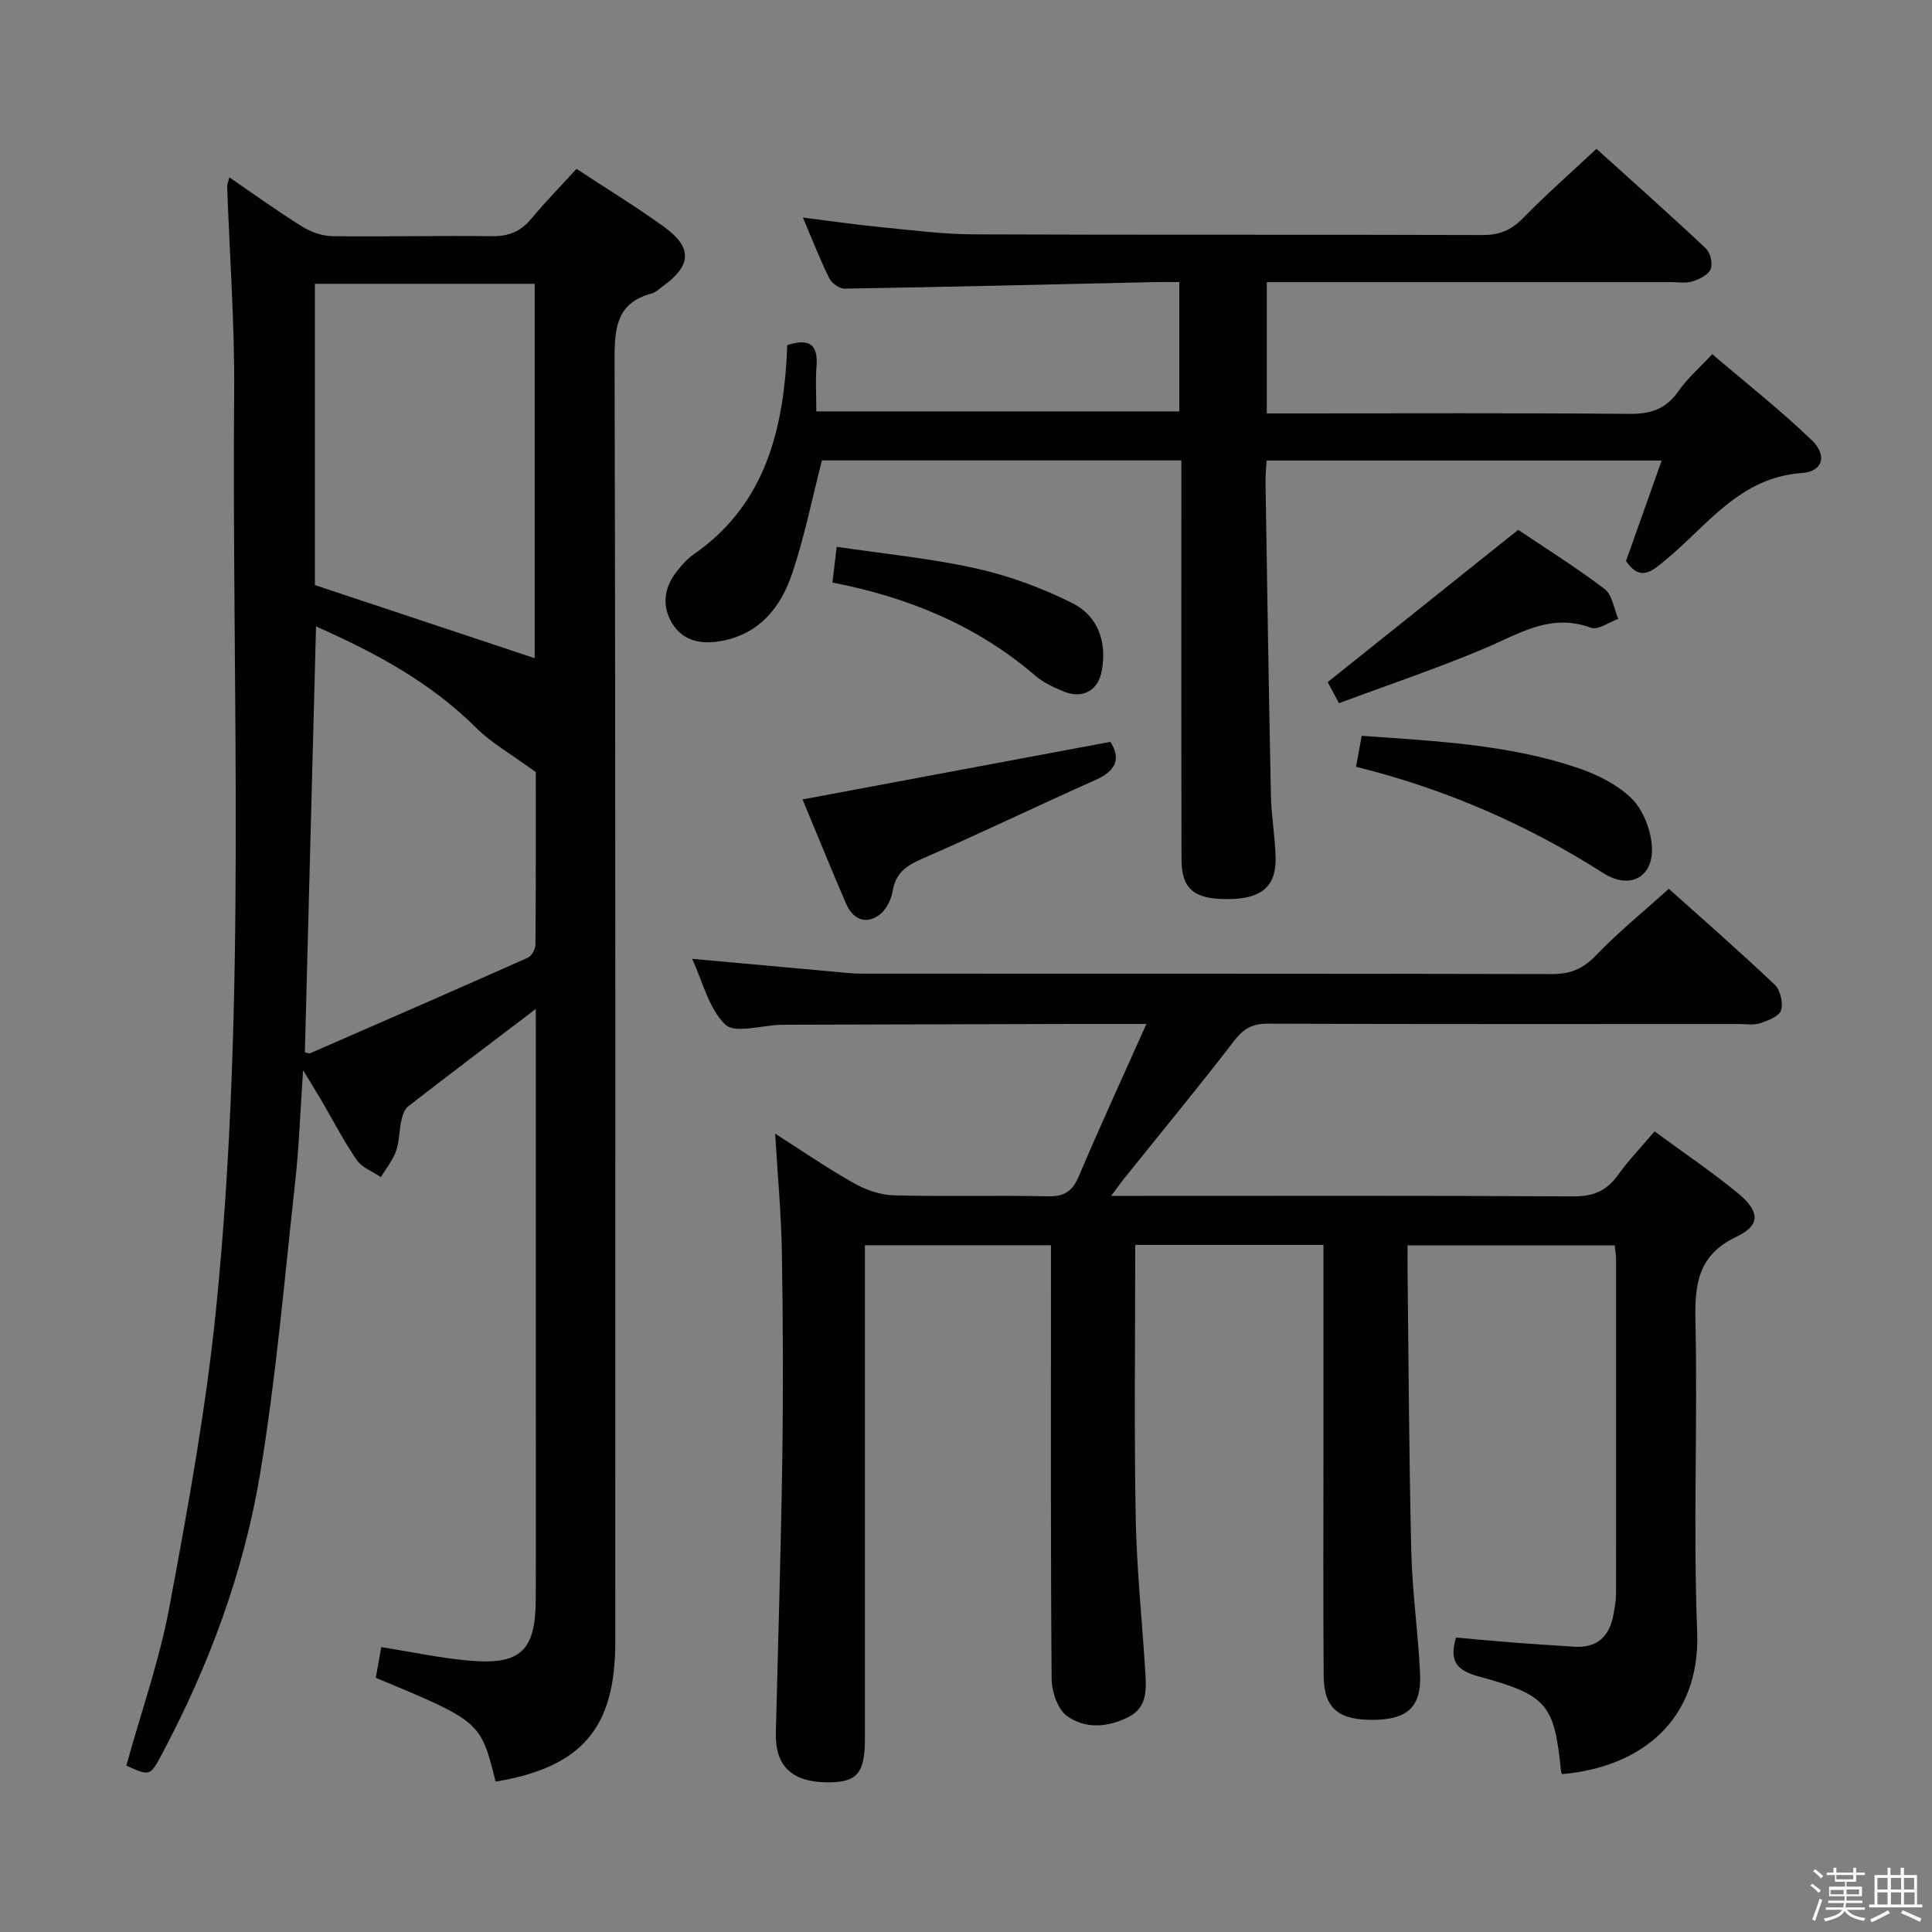 <svg enable-background="new 0 0 400 400" viewBox="0 0 400 400" xmlns="http://www.w3.org/2000/svg"><rect x="0" y="0" width="400" height="400" fill="#808080" stroke="none"/><path d="m374.8 390.4.4-.4c.7.5 1.3 1 1.8 1.4l-.5.5c-.5-.6-1.1-1.1-1.7-1.5zm1 7.3-.6-.3c.5-1.4 1.1-2.8 1.5-4.3.2.1.4.2.6.3-.5 1.3-1 2.8-1.5 4.3zm-.4-10.3.4-.4c.4.3 1 .8 1.7 1.4l-.5.5c-.4-.5-1-1-1.6-1.5zm2.5.3h1.7v-1h.6v1h3.5v-1h.6v1h1.8v.5h-1.8v1.4h-2v1h3.2v2h-3.2v.9h3.3v.5h-3.4c0 .3-.1.6-.1.9h4v.5h-3.7c.7.9 1.9 1.5 3.8 1.7-.1.2-.2.4-.3.6-2.1-.4-3.5-1.1-4-2.1-.4 1-1.8 1.7-4 2.2-.1-.2-.2-.4-.3-.6 2.1-.4 3.4-1 3.8-1.8h-3.4v-.5h3.6c.1-.3.1-.6.2-.9h-3.3v-.5h3.4c0-.3 0-.6 0-.9h-3.2v-2h3.3v-1h-2.1v-1.4h-1.7v-.5zm1.1 3.5v1h2.7c0-.3 0-.4 0-.4 0-.1 0-.2 0-.2 0-.1 0-.2 0-.3h-2.7zm1.2-3v.9h3.5v-.9zm4.7 3h-2.6v.6.4h2.6z" fill="#fafafb"/><path d="m393.6 386.7h.6v1.5h2.7v6.1h1.1v.6h-11v-.6h1.1v-6.1h2.7v-1.5h.6v1.5h2.1v-1.5zm-2.7 8.8.4.6c-1.2.6-2.5 1.3-3.8 1.9-.1-.2-.2-.4-.3-.6 1.2-.6 2.5-1.2 3.7-1.9zm-2.2-6.7v2.4h2.1v-2.4zm0 3v2.5h2.1v-2.5zm2.8-3v2.4h2.1v-2.4zm0 3v2.5h2.1v-2.5zm6 6.1c-1.4-.7-2.7-1.3-3.9-1.8l.3-.6c1.5.6 2.7 1.2 3.9 1.7zm-1.2-9.1h-2.1v2.4h2.1zm-2.1 3v2.5h2.2v-2.5z" fill="#fafafb"/><g fill="#010100"><path d="m237.35 212c-5.53 0-10.15-.01-14.77 0-19.83.05-39.66.11-59.48.16-.5 0-1 0-1.5.02-3.93.1-9.45 1.86-11.43-.05-3.43-3.3-4.67-8.88-6.88-13.62 10.2.93 19.89 1.81 29.59 2.69 1.82.16 3.64.38 5.45.38 47.66.02 95.31-.02 142.97.09 3.79.01 6.44-1.06 9.11-3.85 4.59-4.79 9.78-9 15.1-13.81 6.73 6.04 14.47 12.79 21.92 19.85 1.16 1.1 1.79 3.77 1.32 5.3-.38 1.24-2.68 2.14-4.3 2.68-1.36.45-2.97.17-4.47.17-32.49 0-64.99.05-97.48-.07-3.19-.01-5.02 1-6.96 3.52-7.4 9.63-15.14 19-22.74 28.47-.71.88-1.35 1.8-2.75 3.67h6.65c29.66 0 59.32-.08 88.98.1 4.09.03 6.9-1.09 9.26-4.37 2.22-3.09 4.88-5.86 7.62-9.09 5.97 4.4 11.91 8.38 17.39 12.91 4.41 3.65 4.54 6.55-.37 8.87-8.17 3.86-8.72 9.98-8.55 17.77.45 21.32-.49 42.68.35 63.97.73 18.76-12.08 28.18-27.96 29.55-.07-.15-.19-.3-.21-.45-1.4-13.99-2.78-15.88-17.05-19.77-4.5-1.23-6.2-3.1-4.7-8.05 3.92.34 7.96.73 12.01 1.04 4.14.32 8.28.58 12.43.85 4.88.32 7.4-2.22 8.18-6.82.22-1.31.5-2.63.5-3.94.03-23.16.02-46.32.01-69.48 0-.81-.16-1.63-.29-2.85-14.13 0-28.16 0-42.88 0 0 1.92-.02 3.69 0 5.47.23 19.31.3 38.62.77 57.93.21 8.46 1.44 16.89 1.82 25.35.3 6.69-2.53 9.33-9.24 9.48-7.6.17-10.67-2.28-10.72-9.16-.12-15.83-.04-31.66-.04-47.49 0-13.8 0-27.6 0-41.68-13.16 0-25.89 0-38.97 0 0 18.96-.24 37.6.09 56.23.19 10.79 1.34 21.56 2 32.34.21 3.53.39 7.2-3.45 9.16-4.27 2.18-9.01 2.56-12.8-.22-1.93-1.41-3.12-5.03-3.15-7.67-.22-26.99-.14-53.99-.14-80.98 0-2.8 0-5.61 0-8.79-13.01 0-25.55 0-38.52 0v5.66 96.48c0 7.27-1.64 9.14-7.95 9.06-7.24-.09-10.65-3.43-10.49-10.26.46-18.8 1.05-37.6 1.33-56.4.21-14.33.16-28.66-.08-42.99-.13-7.96-.87-15.92-1.39-24.65 5.56 3.54 10.76 7.13 16.25 10.23 2.47 1.39 5.47 2.46 8.27 2.54 10.66.29 21.33-.02 31.99.2 3.37.07 5.04-1.05 6.35-4.13 4.39-10.36 9.1-20.58 14-31.55z"/><path d="m110.93 208.89c-9.32 7.09-17.92 13.58-26.43 20.18-.77.6-1.17 1.87-1.4 2.91-.47 2.1-.4 4.36-1.11 6.35-.68 1.92-2.06 3.6-3.13 5.38-1.7-1.16-3.91-1.96-5-3.54-2.73-3.96-4.93-8.27-7.37-12.43-.99-1.69-2.03-3.35-3.74-6.16-.58 8.52-.83 15.77-1.62 22.96-2.22 20.13-3.94 40.35-7.23 60.31-3.4 20.57-10.65 40.08-20.49 58.54-2.34 4.38-2.42 4.33-7.26 2.16 3.03-10.95 6.86-21.77 8.94-32.92 3.83-20.54 7.6-41.18 9.68-61.94 6.33-63.11 3.2-126.46 3.71-189.72.11-14.12-.95-28.25-1.45-42.38-.02-.44.21-.88.46-1.87 5.15 3.52 9.96 7.01 15 10.15 1.85 1.15 4.22 2.01 6.37 2.03 11 .15 22-.15 32.99 0 3.5.05 5.99-.99 8.19-3.66 2.86-3.45 6.02-6.66 9.32-10.28 6.11 4.02 12.31 7.8 18.18 12.05 5.82 4.22 5.62 7.92-.13 12.12-.81.59-1.59 1.38-2.5 1.63-7 1.89-7.68 6.75-7.67 13.23.22 88.67.15 177.33.15 266 0 17.81-6.93 25.89-24.78 28.88-3.11-12.47-3.11-12.47-24.81-21.5.35-1.96.72-4.01 1.14-6.35 6.35 1 12.33 2.3 18.38 2.81 10.48.89 13.55-2.11 13.6-12.62.06-13 .02-26 .02-39 0-26.17 0-52.33 0-78.5-.01-1.31-.01-2.62-.01-4.82zm-45.74-87.76c15.82 5.26 30.8 10.25 45.51 15.14 0-25.04 0-51.13 0-77.51-15.29 0-30.34 0-45.51 0zm.24 8.57c-.78 29.79-1.55 59-2.31 88.19.5.08.86.27 1.1.17 15.03-6.55 30.06-13.1 45.04-19.77.8-.35 1.59-1.75 1.6-2.67.1-12.62.07-25.25.07-35.76-5.06-3.71-9.18-6.01-12.4-9.22-9.48-9.44-20.89-15.53-33.1-20.94z"/><path d="m330.53 30.81c7.25 6.55 15.06 13.49 22.67 20.64.93.87 1.44 3.16.96 4.3-.49 1.18-2.33 2.06-3.75 2.51-1.37.43-2.97.15-4.47.15-25.83 0-51.65 0-77.48 0-1.97 0-3.93 0-6.18 0v27.18h5.65c23.16 0 46.32-.11 69.48.1 4.42.04 7.56-1.05 10.11-4.73 1.77-2.56 4.22-4.67 6.98-7.64 6.96 5.95 14.11 11.56 20.62 17.83 3.25 3.13 2.29 6.48-2.08 6.79-12.91.91-19.56 10.9-28.21 18.01-2.73 2.24-5.19 4.61-8.18.21 2.36-6.64 4.78-13.47 7.38-20.81-27.7 0-54.57 0-81.79 0-.09 1.58-.25 3.03-.23 4.48.35 21.64.67 43.28 1.12 64.91.09 4.31.89 8.61.97 12.92.11 5.9-2.98 8.44-9.76 8.49-7.13.05-9.71-2.03-9.72-8.31-.06-25.49-.03-50.99-.03-76.48 0-1.96 0-3.91 0-6.04-25.4 0-50.14 0-74.42 0-2.06 8.04-3.62 15.85-6.13 23.34-2.36 7.03-6.77 12.63-14.76 14.06-4.03.72-7.83.08-10.1-3.64-2.2-3.6-1.72-7.38.9-10.72 1.02-1.3 2.14-2.63 3.48-3.55 13.94-9.63 18.19-23.91 19.26-39.75.08-1.15.11-2.3.16-3.61 4.17-1.31 6.47-.55 6.07 4.38-.24 2.97-.04 5.97-.04 9.35h75.15c0-8.67 0-17.37 0-26.78-1.88 0-3.65-.03-5.42.01-21.29.48-42.58 1-63.87 1.35-1.08.02-2.68-1.12-3.18-2.15-1.91-3.86-3.47-7.89-5.46-12.57 5.73.72 10.84 1.47 15.98 1.97 6.44.63 12.9 1.48 19.35 1.51 35.16.15 70.31.02 105.47.14 3.46.01 5.88-1.04 8.27-3.48 4.76-4.85 9.88-9.37 15.23-14.37z"/><path d="m229.9 153.59c2.16 3.41 1.27 5.96-3.1 7.9-11.97 5.32-23.76 11.03-35.77 16.26-3.31 1.44-5.59 2.92-6.21 6.74-.3 1.82-1.43 4.02-2.88 5.02-2.93 2.03-5.46.62-6.78-2.44-3.09-7.15-6.01-14.37-9-21.56 21.37-4 42.41-7.93 63.74-11.92z"/><path d="m280.75 158.75c.42-2.29.77-4.21 1.18-6.41 15.15 1.1 30.26 1.76 44.68 6.63 4 1.35 8.15 3.4 11.12 6.27 2.35 2.27 3.91 6.19 4.24 9.54.66 6.6-4.29 9.62-10 6-15.8-10.06-32.72-17.44-51.22-22.03z"/><path d="m314.32 109.7c5.59 3.76 11.95 7.73 17.89 12.24 1.59 1.21 1.93 4.08 2.84 6.19-1.91.67-4.2 2.38-5.66 1.84-8.32-3.09-14.83 1.22-21.92 4.23-9.87 4.18-20.06 7.59-30.25 11.39-1.2-2.22-1.96-3.64-2.34-4.36 13.13-10.5 25.95-20.74 39.44-31.53z"/><path d="m172.35 120.61c.29-2.45.52-4.39.88-7.4 9.74 1.45 19.44 2.38 28.87 4.48 6.84 1.52 13.61 4.03 19.88 7.16 5.34 2.66 7.24 8.03 6.13 14.05-.75 4.04-3.89 5.83-7.74 4.32-2.13-.84-4.33-1.87-6.05-3.35-12.01-10.31-26.07-16.16-41.97-19.26z"/></g></svg>